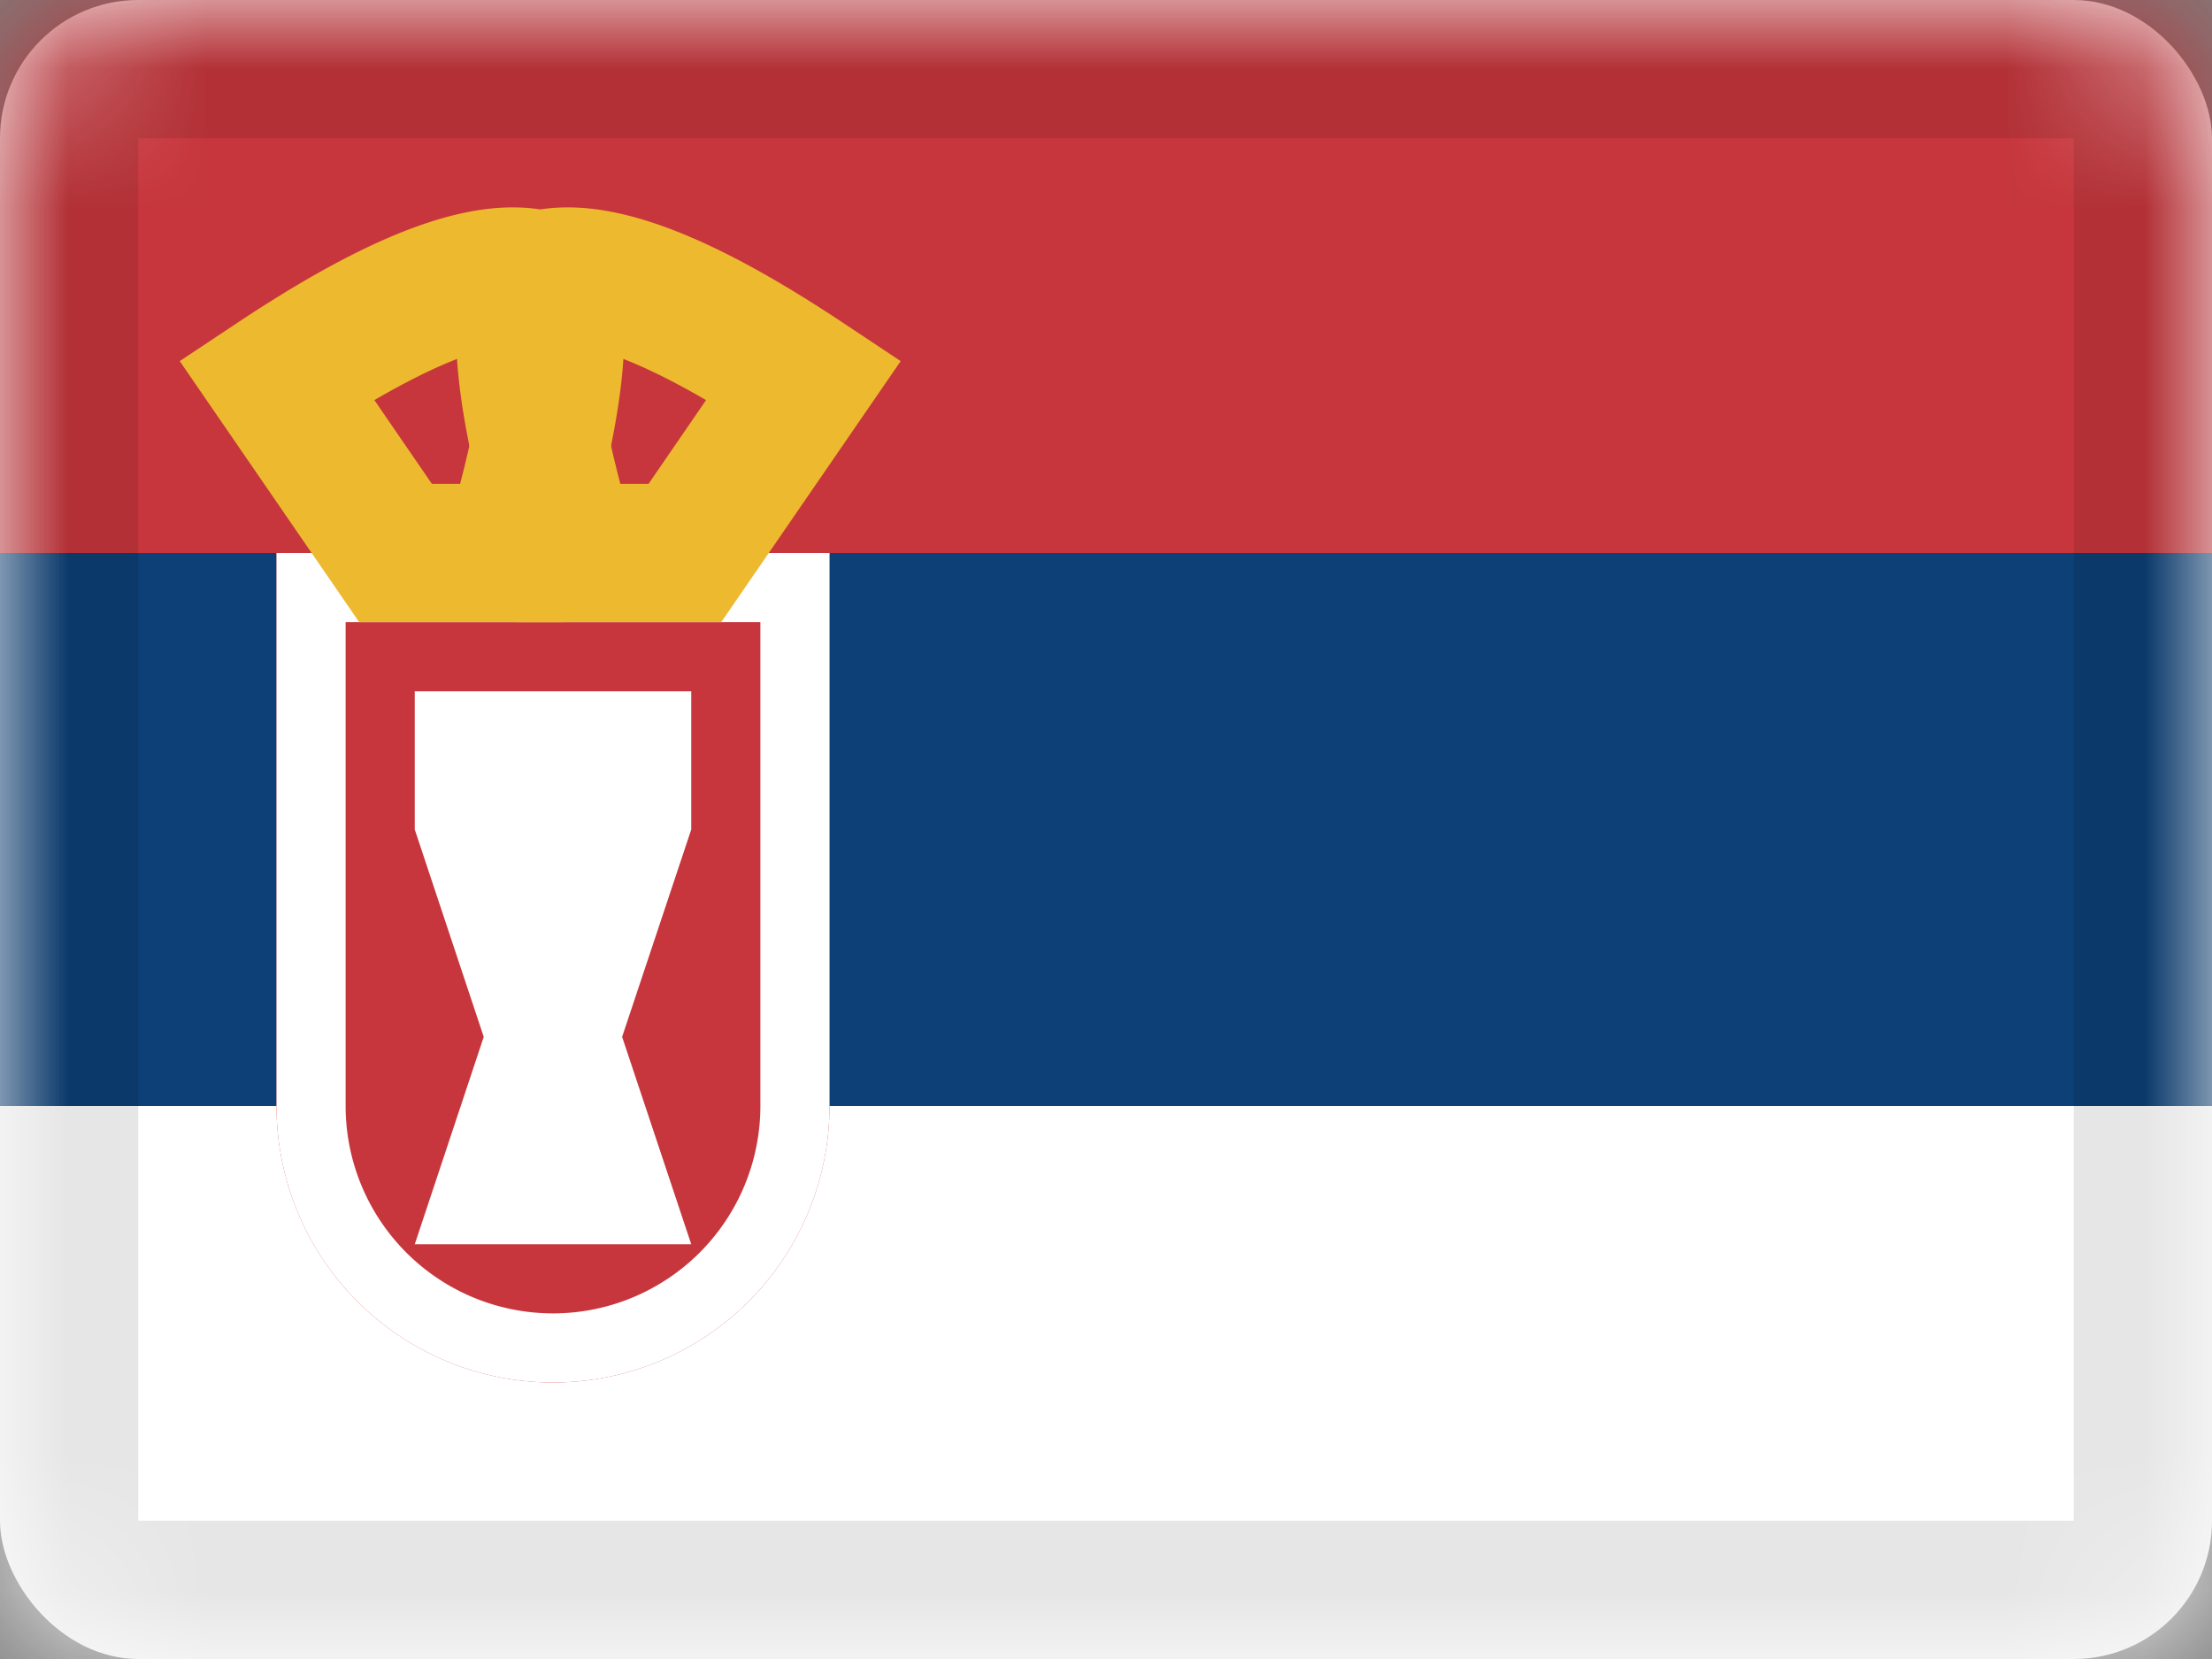 <svg xmlns="http://www.w3.org/2000/svg" xmlns:xlink="http://www.w3.org/1999/xlink" viewBox="0 0 16 12"><rect x="0" y="0" width="16" height="12" fill="#808080" stroke="none"/><defs><rect id="cr-flag-RS-a" width="16" height="12" rx="1"/><path id="cr-flag-RS-c" d="M6 8a2 2 0 1 1-4 0V4h4v4z"/></defs><g fill="none" fill-rule="evenodd"><mask id="cr-flag-RS-b" fill="#fff"><use xlink:href="#cr-flag-RS-a"/></mask><use fill="#FFF" xlink:href="#cr-flag-RS-a"/><path fill="#C6363C" d="M0 0h16v4H0z" mask="url(#cr-flag-RS-b)"/><path fill="#FFF" d="M0 8h16v4H0z" mask="url(#cr-flag-RS-b)"/><path fill="#0C4076" d="M0 4h16v4H0z" mask="url(#cr-flag-RS-b)"/><g mask="url(#cr-flag-RS-b)"><use fill="#C6363C" xlink:href="#cr-flag-RS-c"/><path stroke="#FFF" stroke-width=".5" d="M5.75 4.25h-3.5V8a1.75 1.75 0 0 0 3.5 0V4.25z"/></g><path fill="#FFF" d="M3 5h2v1l-.5 1.5L5 9H3l.499-1.5L3 6z" mask="url(#cr-flag-RS-b)"/><path fill="#EDB92E" fill-rule="nonzero" d="M3.273 3.717L2.861 3.5h.847l-.48.36a13.946 13.946 0 0 0 .1-.36c.11-.423.166-.748.172-.968-.2.053-.467.173-.792.362l.565.823zM1.3 2.612l.423-.281C2.55 1.782 3.194 1.5 3.708 1.5c.976 0 .976.941.48 2.64l-.105.36H2.598L1.3 2.612z" mask="url(#cr-flag-RS-b)"/><path fill="#EDB92E" fill-rule="nonzero" d="M5.273 3.717L4.861 3.5h.847l-.48.36a13.946 13.946 0 0 0 .1-.36c.11-.423.166-.748.172-.968-.2.053-.467.173-.792.362l.565.823zM3.3 2.612l.423-.281C4.55 1.782 5.194 1.5 5.708 1.5c.976 0 .976.941.48 2.64l-.105.36H4.598L3.3 2.612z" mask="url(#cr-flag-RS-b)" transform="matrix(-1 0 0 1 9.815 0)"/><g stroke="#000" stroke-opacity=".1" mask="url(#cr-flag-RS-b)"><path d="M.5.5h15v11H.5z" style="mix-blend-mode:multiply"/></g></g></svg>